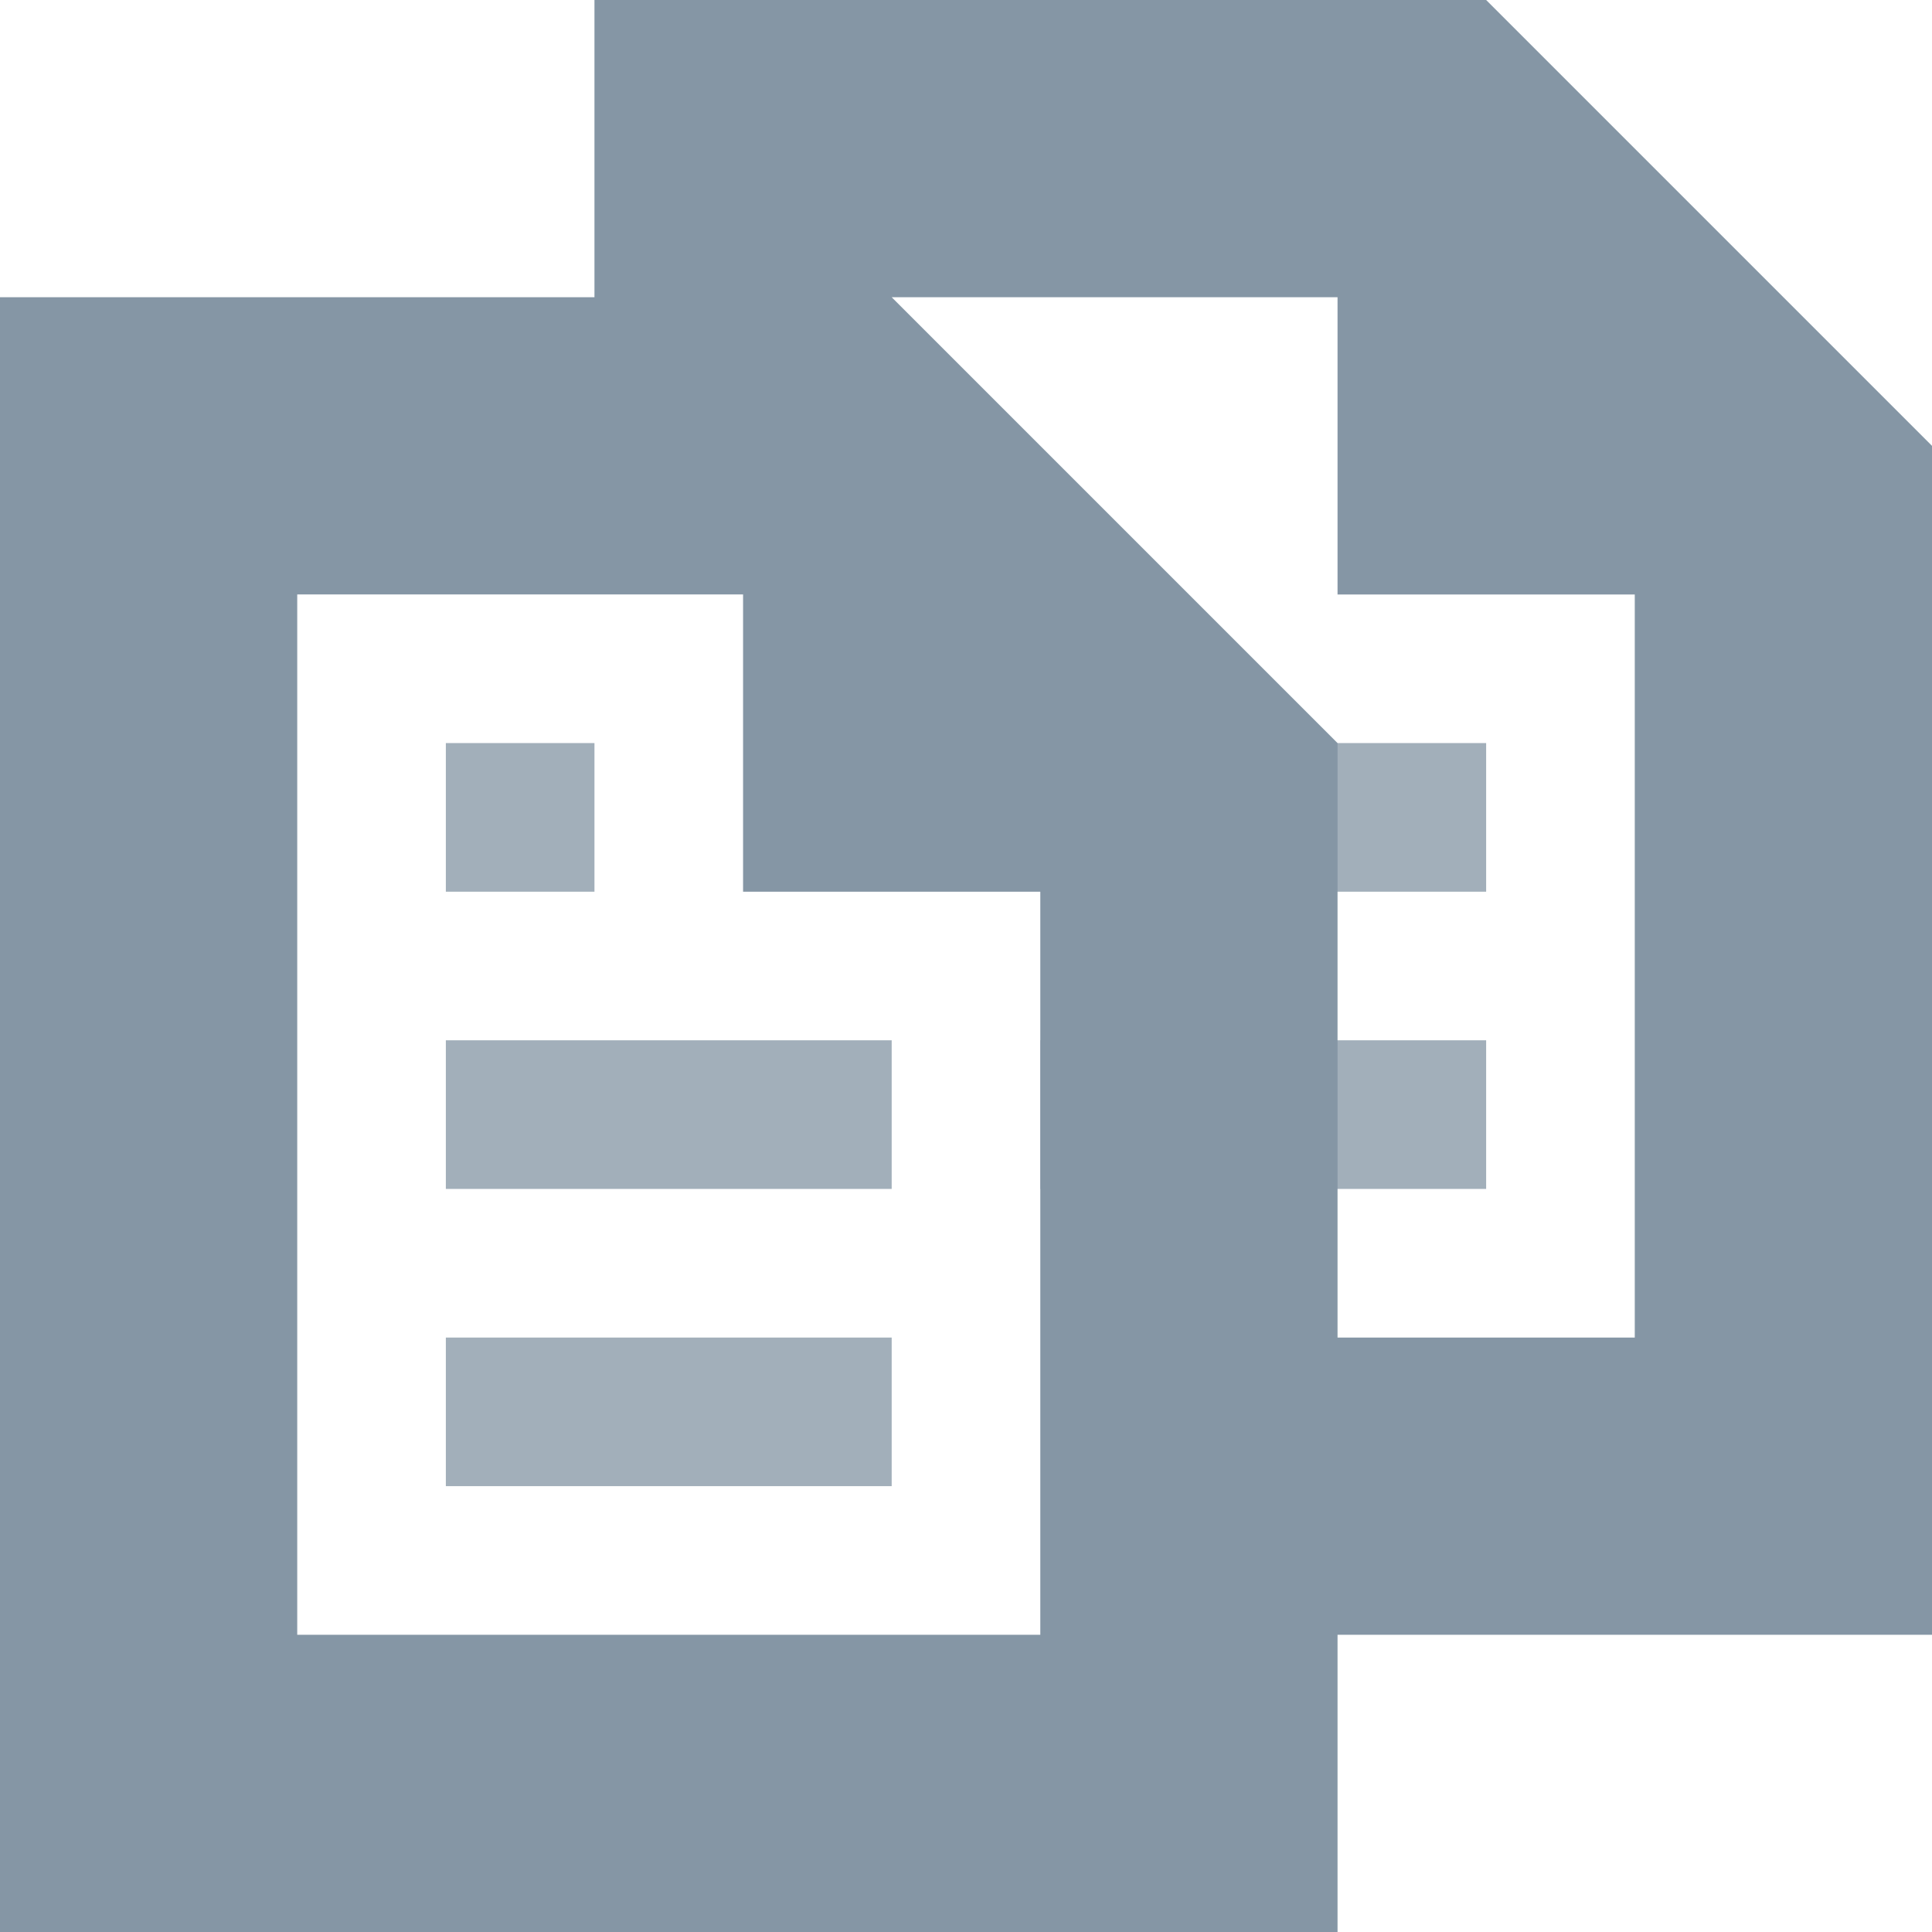 <svg xmlns="http://www.w3.org/2000/svg" width="13" height="13" viewBox="0 0 13 13"><path fill="#A2AFBA" d="M7 5h3v1H7V5zm0 2h3v1H7V7z"/><path fill="#8596A5" d="M0 2v11h9V5L6 2H0zm7 9H2V4h3v2h2v5zM4 3h2V2h3v2h2v5H9v2h4V3l-3-3H4"/><path fill="#A2AFBA" d="M3 5h1v1H3V5zm0 2h3v1H3V7zm0 2h3v1H3V9z"/></svg>